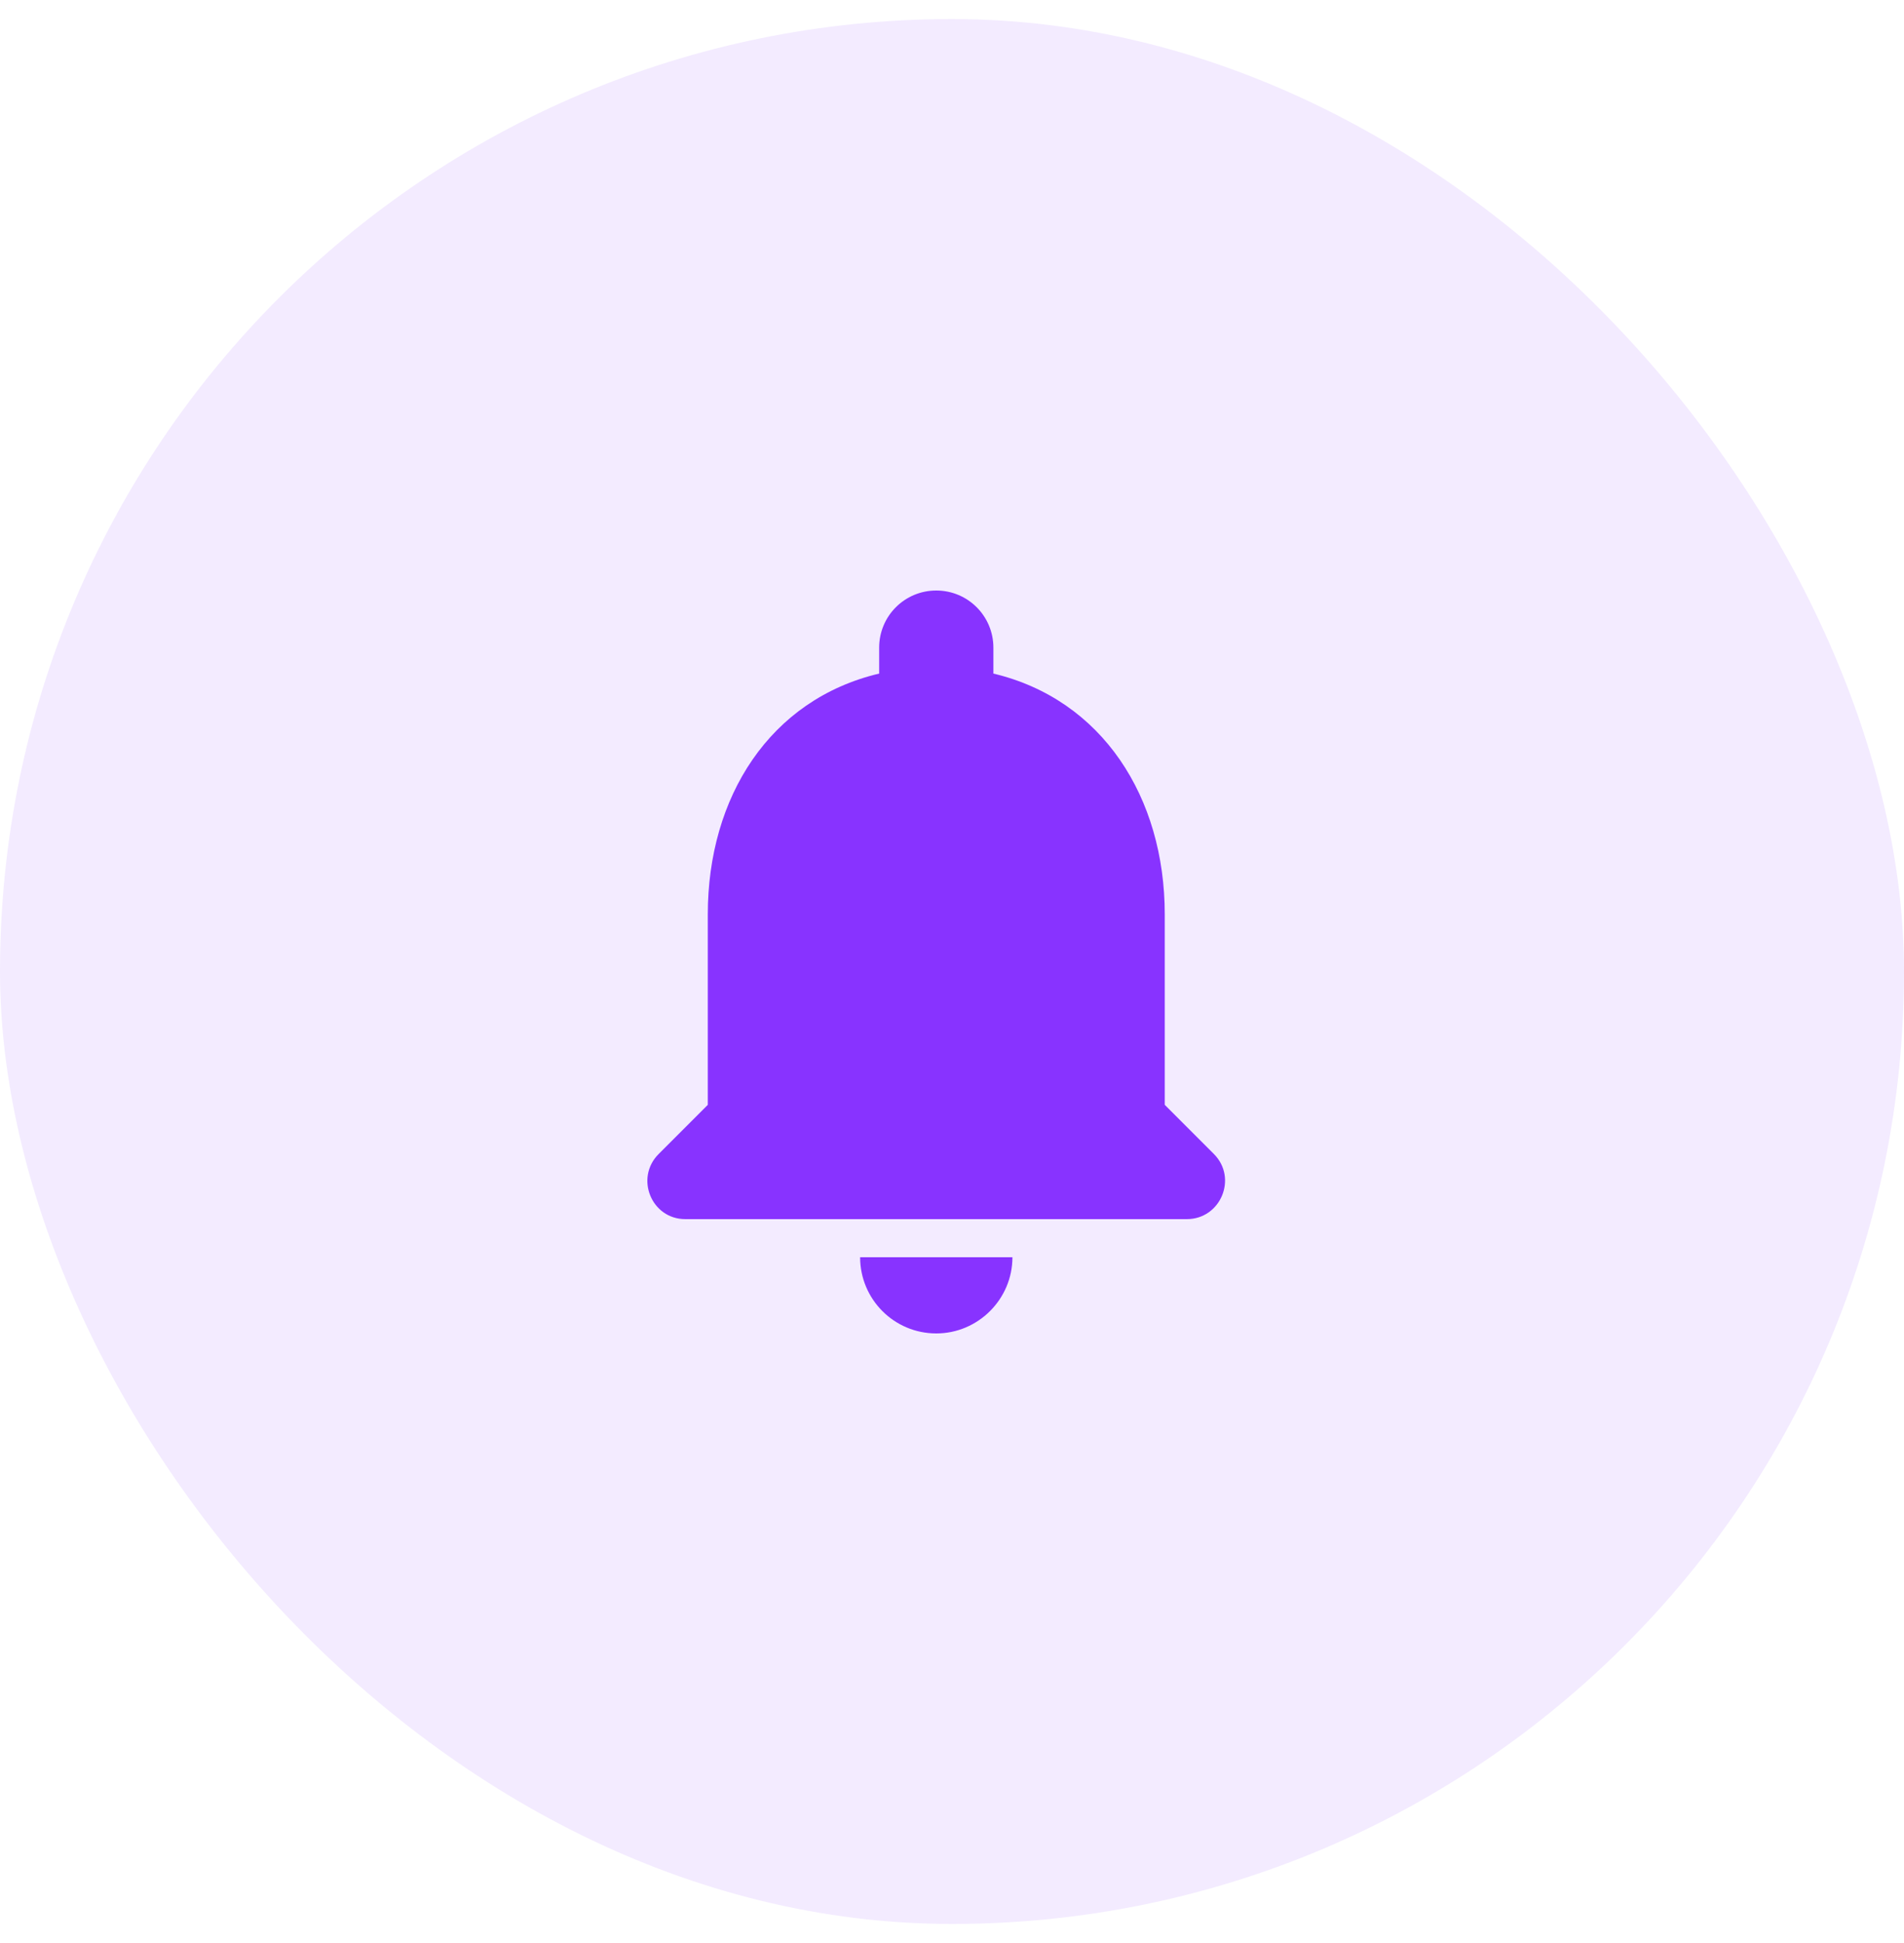 <svg width="50" height="51" viewBox="0 0 50 51" fill="none" xmlns="http://www.w3.org/2000/svg">
<rect y="0.5" width="50" height="50" rx="25" fill="#8833FF" fill-opacity="0.1"/>
<path fill-rule="evenodd" clip-rule="evenodd" d="M24.587 35C25.686 35 26.587 34.1 26.587 33H22.587C22.587 34.1 23.477 35 24.587 35ZM30.587 29V24C30.587 20.93 28.947 18.36 26.087 17.68V17C26.087 16.17 25.416 15.5 24.587 15.5C23.756 15.5 23.087 16.17 23.087 17V17.68C20.216 18.36 18.587 20.92 18.587 24V29L17.297 30.29C16.666 30.92 17.107 32 17.997 32H31.166C32.056 32 32.507 30.92 31.877 30.29L30.587 29Z" fill="#8833FF"/>
</svg>
